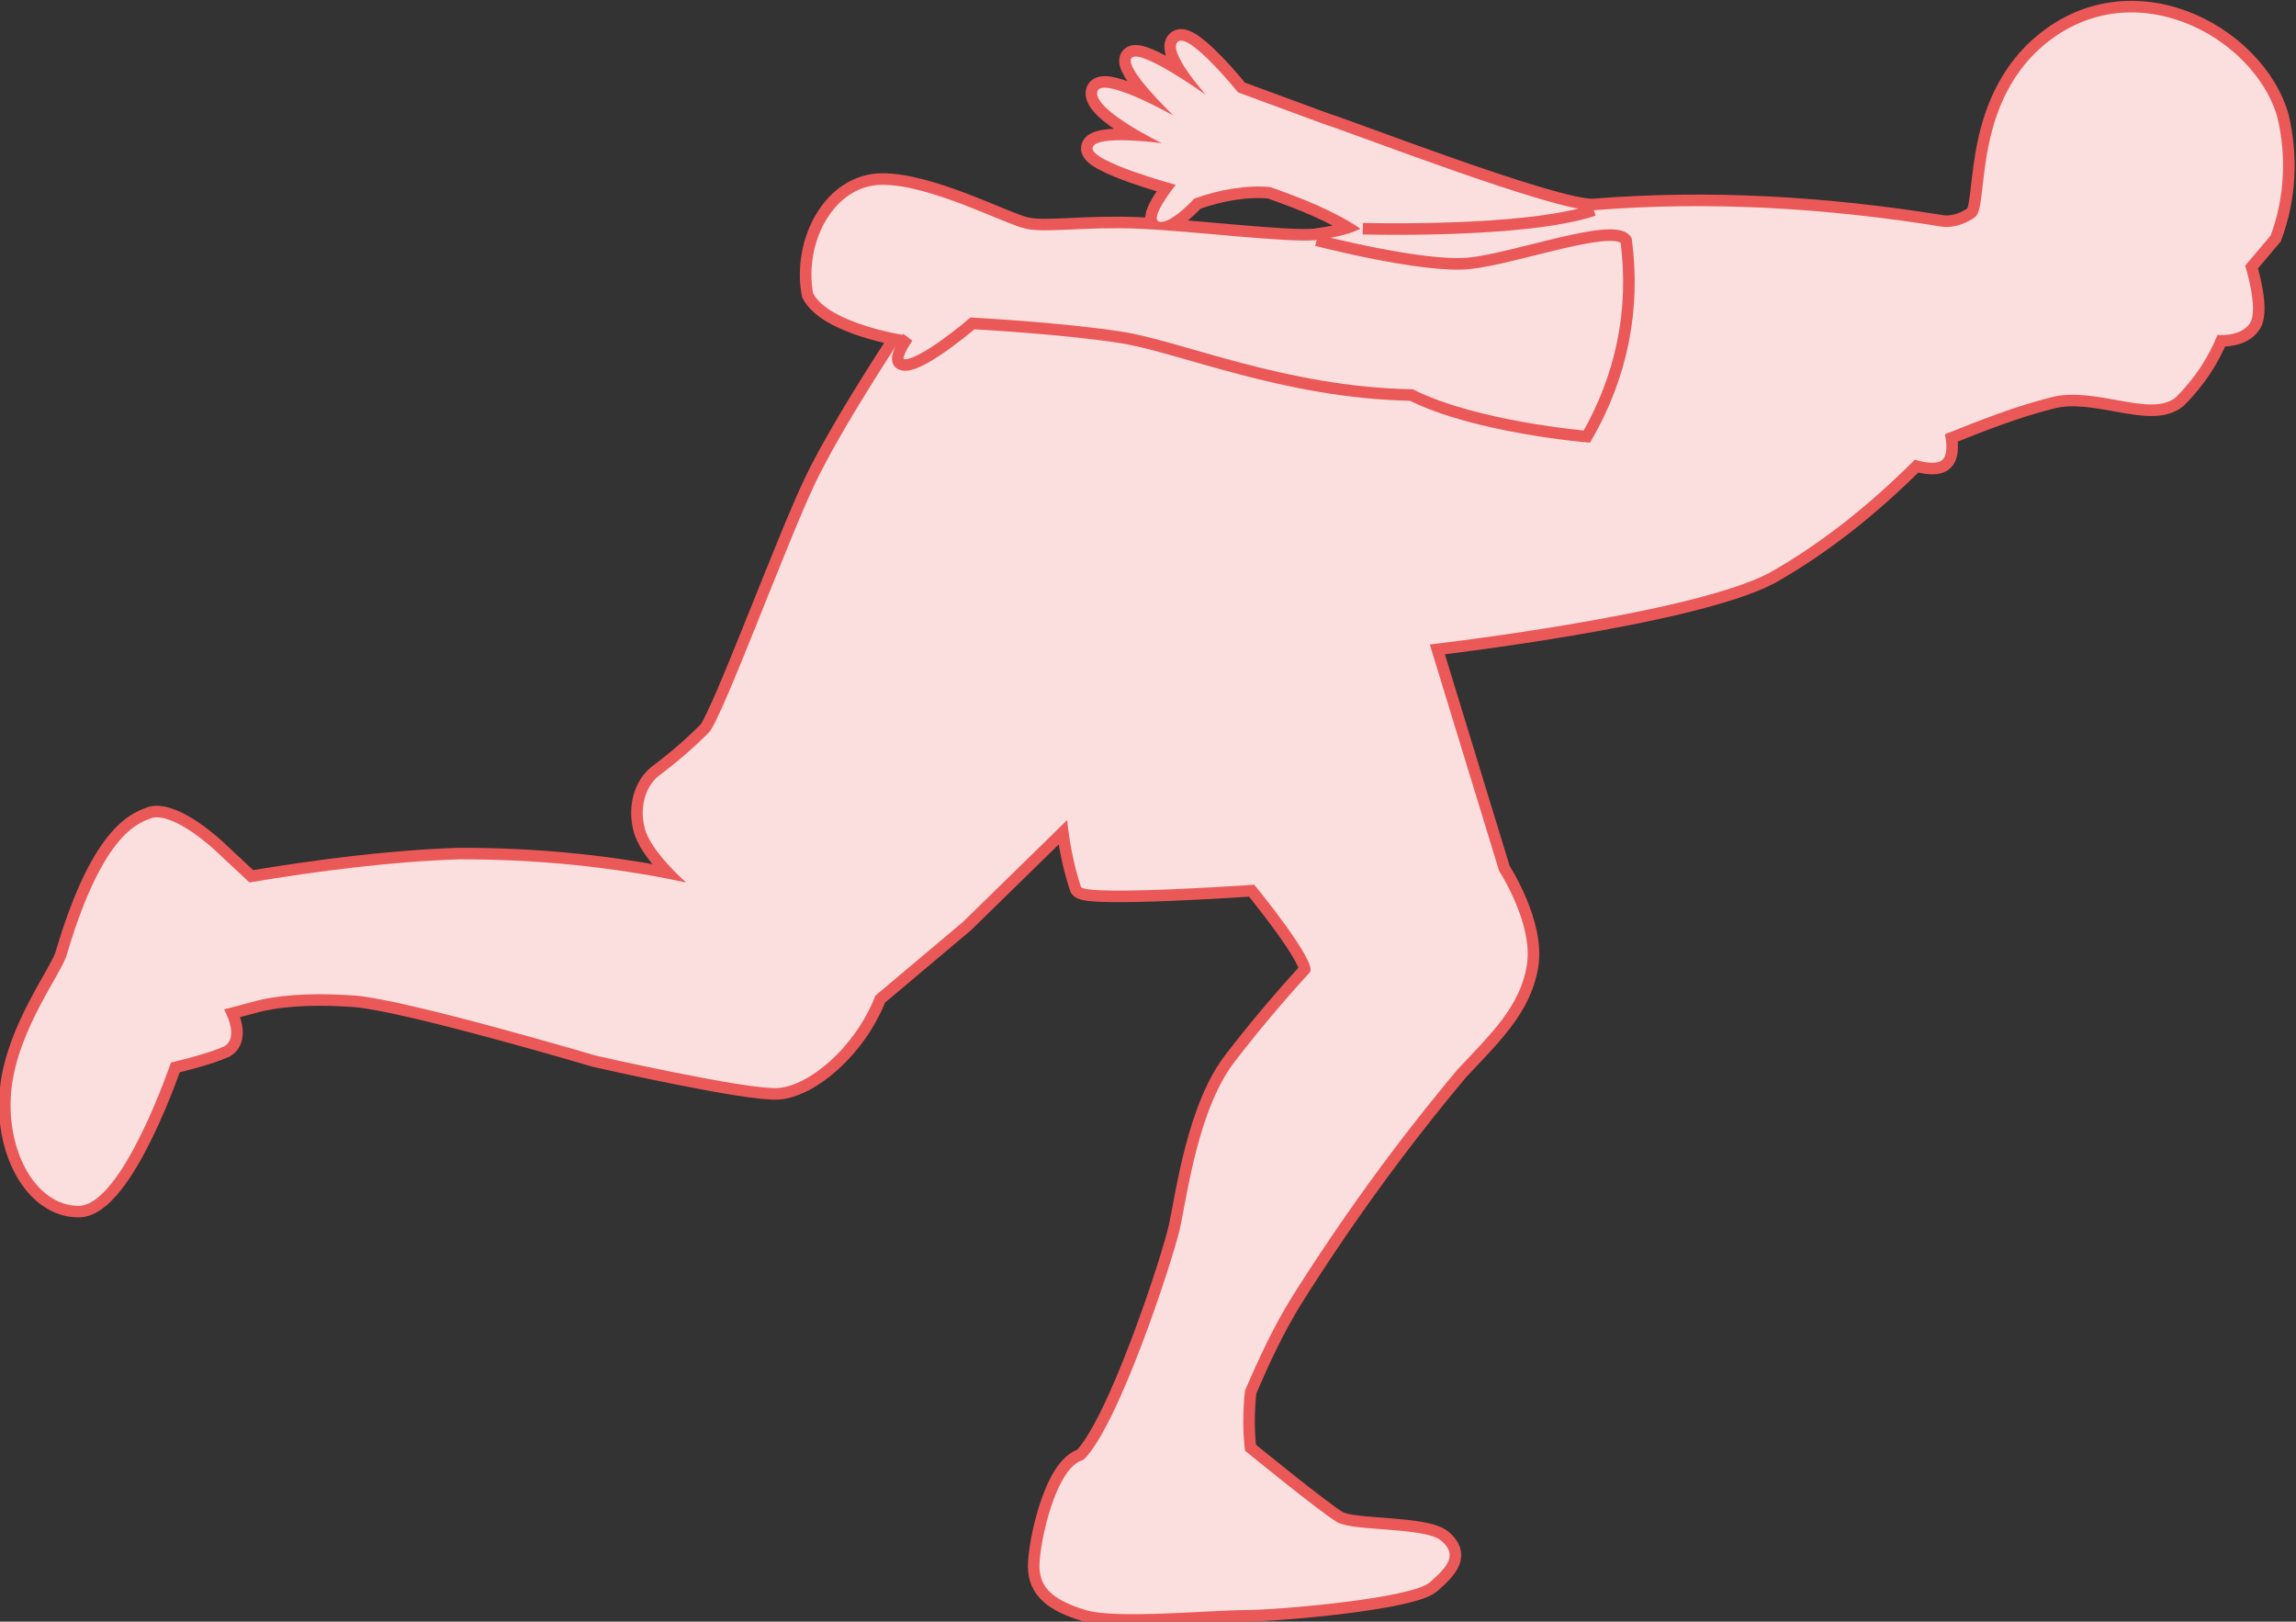 <?xml version="1.0" encoding="utf-8"?>
<!-- Generator: Adobe Illustrator 22.0.1, SVG Export Plug-In . SVG Version: 6.00 Build 0)  -->
<svg version="1.1" id="Layer_1" xmlns="http://www.w3.org/2000/svg" xmlns:xlink="http://www.w3.org/1999/xlink" x="0px" y="0px"
	 viewBox="0 0 99.4 70.2" style="enable-background:new 0 0 99.4 70.2;" xml:space="preserve">
<rect x="0" y="0" width="99.4" height="70.2" fill="#333333" stroke="none"/>
<style type="text/css">
	.st0{fill:none;stroke:#EB5858;stroke-miterlimit:10;}
	.st1{fill:#FFFFFF;stroke:#EB5858;stroke-miterlimit:10;}
	.st2{fill:#FBDEDE;}
	.st3{fill:none;stroke:#EB5858;stroke-width:0.5;stroke-miterlimit:10;}
</style>
<title>single_leg_hop</title>
<path class="st0" d="M90,16.8c1.2-1.6,2.5-3.1,4-4.5"/>
<path class="st1" d="M69,9.1C74,8.7,79,9,84,9.8c0.5,0.1,1.1-0.1,1.5-0.4C86.1,9,85.4,5,88.1,2.3c3.9-3.8,9.5-0.8,10.5,2.8
	c0.4,1.7,0.3,3.5-0.3,5.1l-1.1,1.3c0,0,0.6,1.9,0.2,2.5S96,14.5,96,14.5c-0.4,1-1,1.9-1.8,2.7c-1.1,0.9-3.5-0.5-5.4,0
	c-1.6,0.4-3.1,1-4.6,1.6c0,0,0.2,0.8-0.1,1.1s-1.2,0-1.2,0c-1.9,1.9-4,3.6-6.3,4.9c-3.4,1.8-14.7,3.1-14.7,3.1l3,9.8
	c0,0,1.5,2.3,1.2,4.1s-1.6,3-3,4.5c-2.6,3.1-5,6.4-7.2,9.9c-0.8,1.3-1.4,2.6-2,4c-0.1,0.9-0.1,1.8,0,2.6c0,0,3.3,2.7,4,3.1
	s3.8,0.2,4.5,0.8s0.3,1.1-0.5,1.8s-6.6,1.2-8,1.2s-5.6,0.4-6.9,0s-2-0.9-2-1.9s0.7-4.3,1.9-4.6c1.5-1.4,3.9-8.7,4.2-10.1
	s0.8-5.2,2.4-7.2c1-1.3,2.1-2.6,3.2-3.8c0.4-0.4-2.4-3.8-2.4-3.8s-7.2,0.5-7.5,0.1c-0.3-0.9-0.5-1.9-0.6-2.9l-4.5,4.4
	c0,0-3.2,2.7-3.8,3.2c-0.9,2.3-2.9,3.9-4.2,4s-7.9-1.4-7.9-1.4s-8.1-2.4-10.4-2.6C14,43,12.5,43,11.2,43.3l-1.5,0.4
	c0,0,0.7,1.2,0,1.6C9,45.6,8.2,45.8,7.4,46c0,0-2.1,6.2-4,6.2s-3.2-2.5-2.9-5.1s2.2-5,2.4-5.8c1.6-5.4,3.2-5.7,3.7-5.9
	c1-0.2,2.7,1.4,2.7,1.4l1.5,1.4c3-0.5,6.1-0.9,9.1-1c3.3,0,6.5,0.3,9.8,1c0,0-1.6-1.4-1.8-2.4c-0.2-0.8,0-1.7,0.6-2.2
	c0.8-0.6,1.5-1.2,2.2-1.9c0.6-0.7,3.4-8.3,4.6-10.8s3.8-6.4,3.8-6.4s-3.2-0.5-3.9-1.8c-0.4-2.2,0.9-4.7,3-4.7c2.1,0,5.3,1.7,6.2,1.9
	s2.6-0.1,4.9,0s6.3,0.6,7.6,0.5c0.7-0.1,1.4-0.2,2-0.5c-1.2-0.8-2.5-1.3-3.9-1.8c-1-0.1-2.2,0.1-3.3,0.5c0,0-1,1.1-1.5,1
	S50.9,8,50.9,8s-3.7-1-3.6-1.6s3-0.2,3-0.2S47.4,4.8,47.5,4s3.3,1,3.3,1S48.6,2.9,49,2.5s3.2,1.6,3.2,1.6S50.5,2.2,51,1.8
	S53.6,4,53.6,4l3.8,1.4C58.4,5.7,67.4,9.2,69,9.1z"/>
<path class="st2" d="M69,9.1C74,8.7,79,9,84,9.8c0.5,0.1,1.1-0.1,1.5-0.4C86.1,9,85.4,5,88.1,2.3c3.9-3.8,9.5-0.8,10.5,2.8
	c0.4,1.7,0.3,3.5-0.3,5.1l-1.1,1.3c0,0,0.6,1.9,0.2,2.5S96,14.5,96,14.5c-0.4,1-1,1.9-1.8,2.7c-1.1,0.9-3.5-0.5-5.4,0
	c-1.6,0.4-3.1,1-4.6,1.6c0,0,0.2,0.8-0.1,1.1s-1.2,0-1.2,0c-1.9,1.9-4,3.6-6.3,4.9c-3.4,1.8-14.7,3.1-14.7,3.1l3,9.8
	c0,0,1.5,2.3,1.2,4.1s-1.6,3-3,4.5c-2.6,3.1-5,6.4-7.2,9.9c-0.8,1.3-1.4,2.6-2,4c-0.1,0.9-0.1,1.8,0,2.6c0,0,3.3,2.7,4,3.1
	s3.8,0.2,4.5,0.8s0.3,1.1-0.5,1.8s-6.6,1.2-8,1.2s-5.6,0.4-6.9,0s-2-0.9-2-1.9s0.7-4.3,1.9-4.6c1.5-1.4,3.9-8.7,4.2-10.1
	s0.8-5.2,2.4-7.2c1-1.3,2.1-2.6,3.2-3.8c0.4-0.4-2.4-3.8-2.4-3.8s-7.2,0.5-7.5,0.1c-0.3-0.9-0.5-1.9-0.6-2.9l-4.5,4.4
	c0,0-3.2,2.7-3.8,3.2c-0.9,2.3-2.9,3.9-4.2,4s-7.9-1.4-7.9-1.4s-8.1-2.4-10.4-2.6C14,43,12.5,43,11.2,43.3l-1.5,0.4
	c0,0,0.7,1.2,0,1.6C9,45.6,8.2,45.8,7.4,46c0,0-2.1,6.2-4,6.2s-3.2-2.5-2.9-5.1s2.2-5,2.4-5.8c1.6-5.4,3.2-5.7,3.7-5.9
	c1-0.2,2.7,1.4,2.7,1.4l1.5,1.4c3-0.5,6.1-0.9,9.1-1c3.3,0,6.5,0.3,9.8,1c0,0-1.6-1.4-1.8-2.4c-0.2-0.8,0-1.7,0.6-2.2
	c0.8-0.6,1.5-1.2,2.2-1.9c0.6-0.7,3.4-8.3,4.6-10.8s3.8-6.4,3.8-6.4s-3.2-0.5-3.9-1.8c-0.4-2.2,0.9-4.7,3-4.7c2.1,0,5.3,1.7,6.2,1.9
	s2.6-0.1,4.9,0s6.3,0.6,7.6,0.5c0.7-0.1,1.4-0.2,2-0.5c-1.2-0.8-2.5-1.3-3.9-1.8c-1-0.1-2.2,0.1-3.3,0.5c0,0-1,1.1-1.5,1
	S50.9,8,50.9,8s-3.7-1-3.6-1.6s3-0.2,3-0.2S47.4,4.8,47.5,4s3.3,1,3.3,1S48.6,2.9,49,2.5s3.2,1.6,3.2,1.6S50.5,2.2,51,1.8
	S53.6,4,53.6,4l3.8,1.4C58.4,5.7,67.4,9.2,69,9.1z"/>
<path class="st3" d="M39.3,14.6c0,0-0.9,1.2-0.1,1.2s2.9-1.8,2.9-1.8s3.8,0.2,6.4,0.6s7.1,2.4,12.6,2.5c2.8,1.4,7.6,1.8,7.6,1.8
	c1.5-2.6,2.1-5.5,1.7-8.5c-0.5-0.8-4.8,0.8-6.8,1s-6.6-1-6.6-1"/>
<path class="st3" d="M59,9.9c0,0,7,0.2,10-0.8"/>
</svg>
